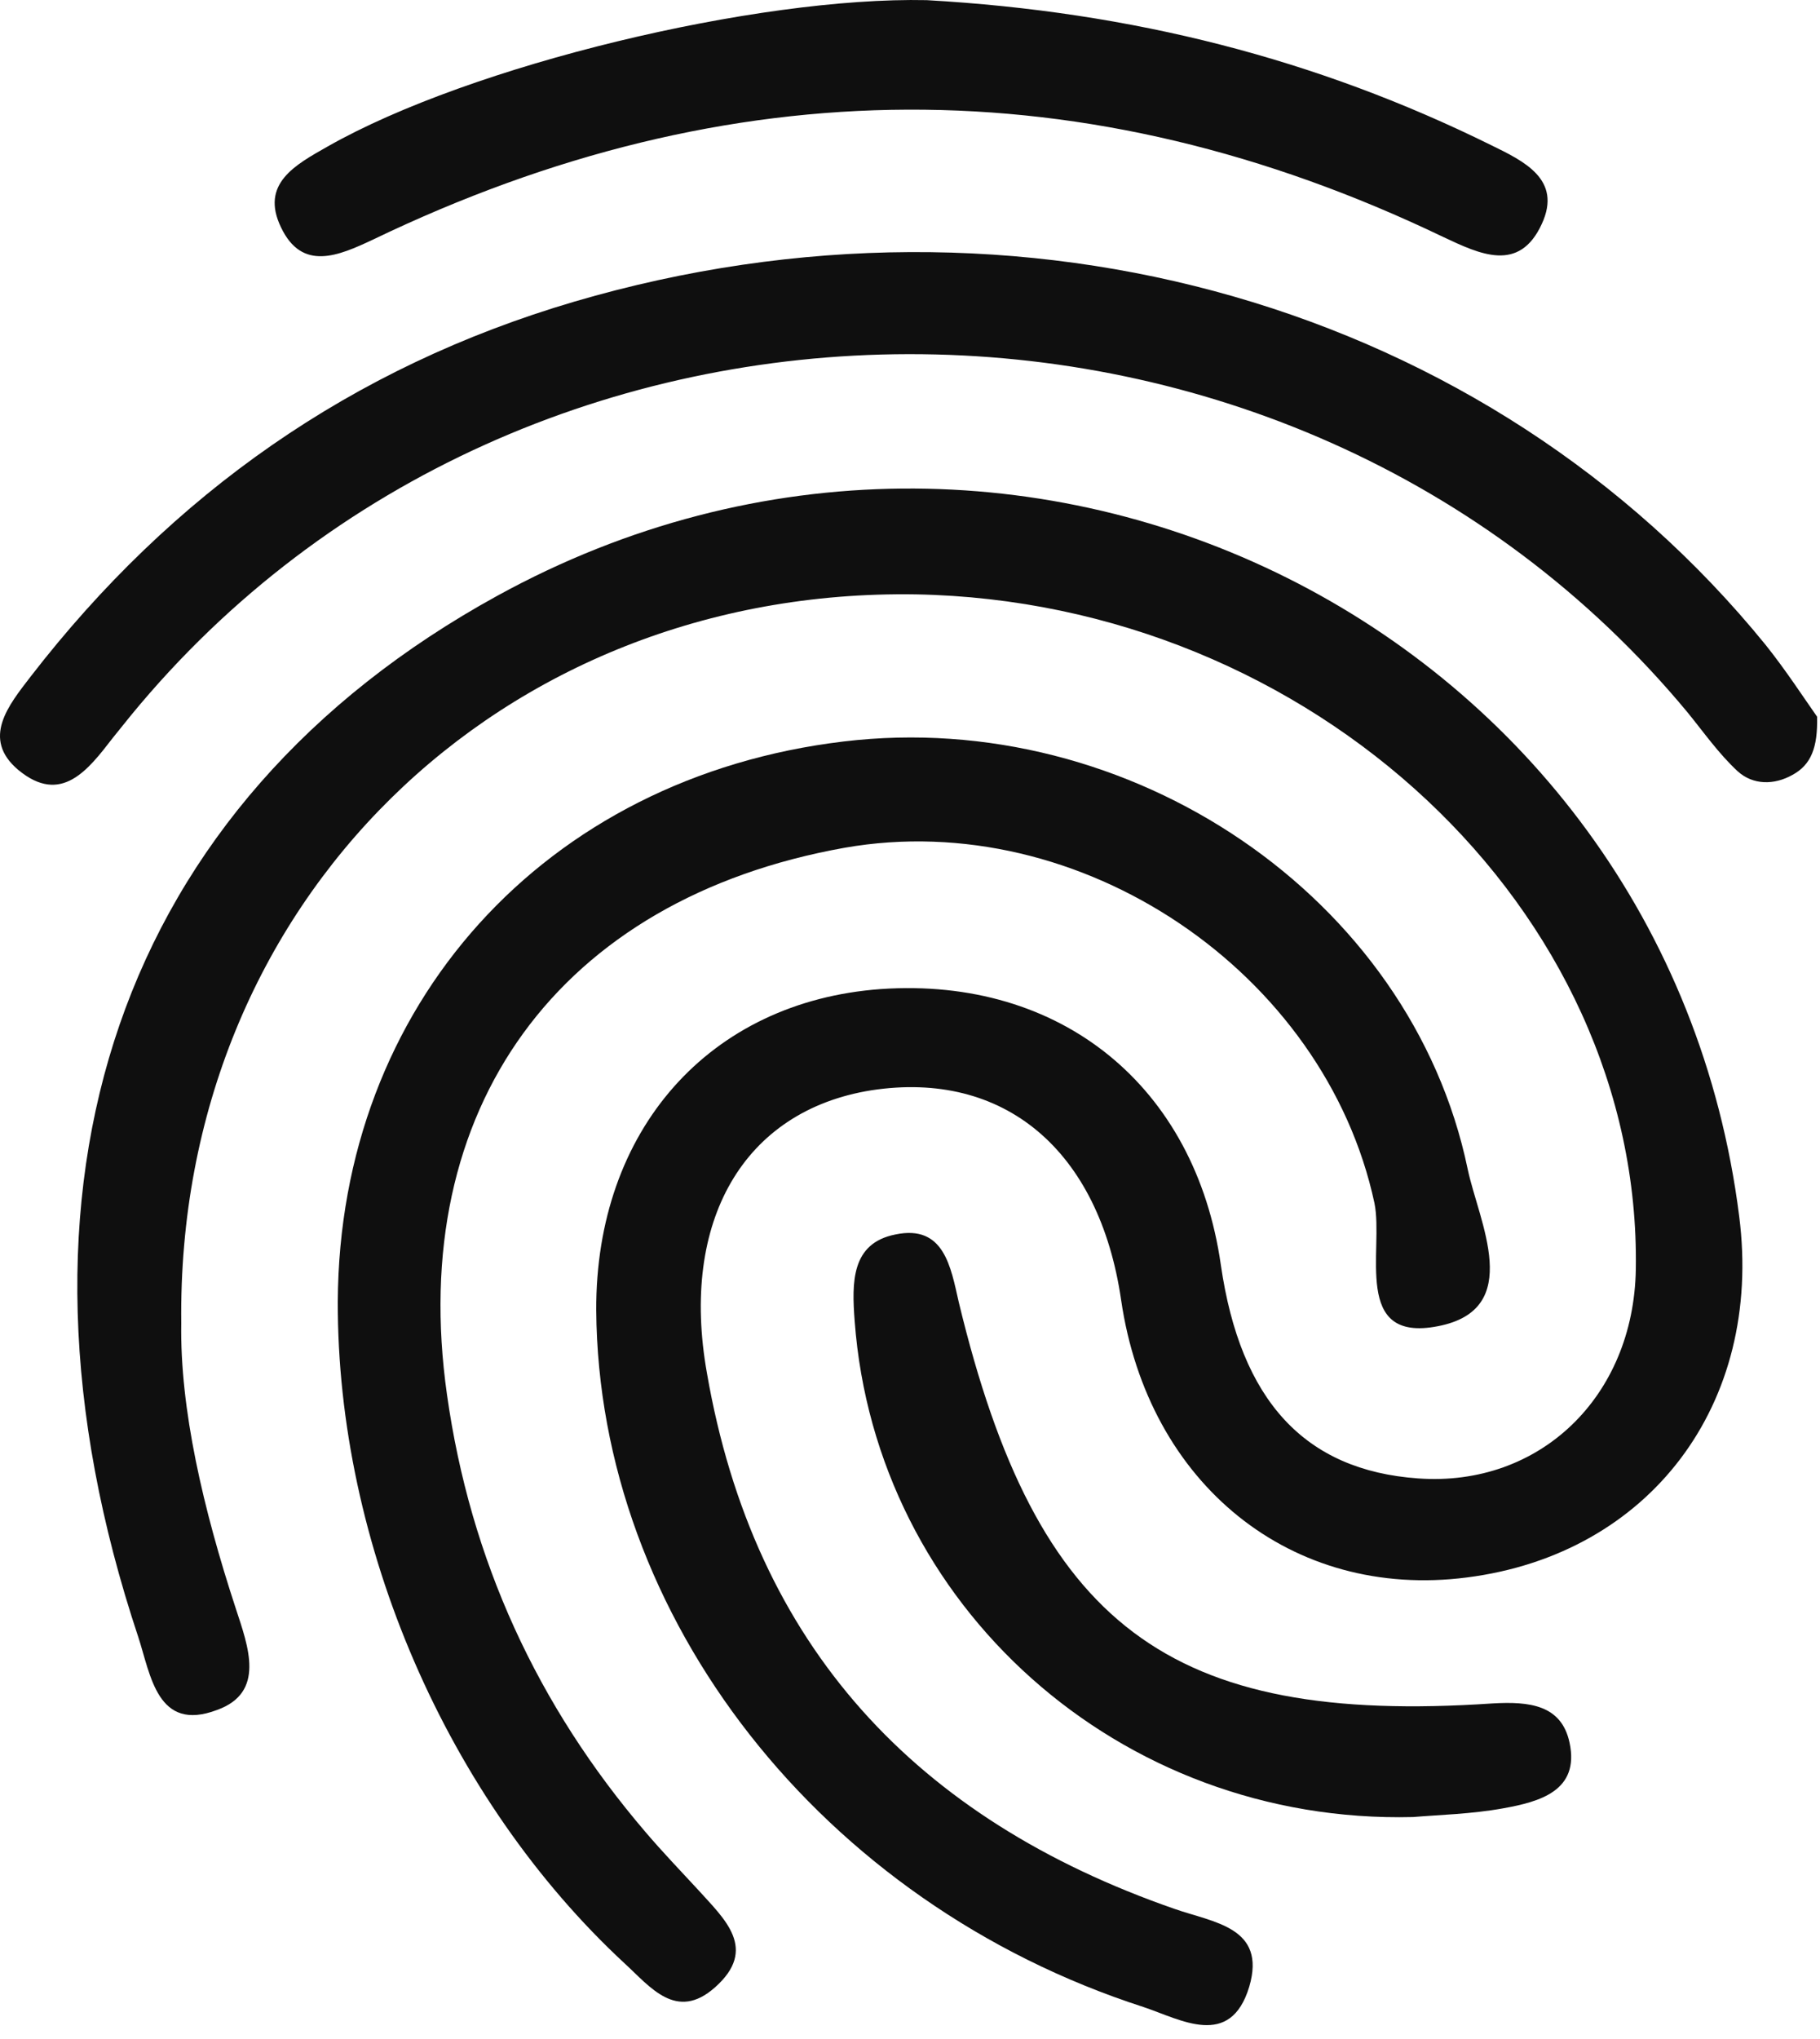 <svg width="25" height="28" viewBox="0 0 25 28" fill="none" xmlns="http://www.w3.org/2000/svg">
<path d="M2.49 18.172C2.47 19.342 2.79 20.722 3.24 22.092C3.41 22.612 3.65 23.242 2.98 23.482C2.16 23.792 2.07 23.002 1.9 22.482C-0.17 16.272 1.64 11.032 6.83 8.182C14.03 4.222 22.87 8.642 23.89 16.702C24.22 19.282 22.66 21.342 20.15 21.662C17.74 21.972 15.77 20.382 15.4 17.852C15.1 15.792 13.79 14.692 11.97 14.972C10.21 15.252 9.34 16.772 9.71 18.852C10.36 22.612 12.59 24.982 16.13 26.212C16.67 26.402 17.4 26.462 17.16 27.282C16.9 28.142 16.22 27.732 15.71 27.562C11.28 26.132 8.22 22.212 8.19 17.992C8.18 15.522 9.74 13.752 12.1 13.582C14.57 13.412 16.42 14.912 16.77 17.372C17.04 19.232 17.92 20.192 19.48 20.302C21.15 20.422 22.44 19.182 22.47 17.432C22.55 12.502 18.03 8.262 12.58 8.162C6.88 8.072 2.42 12.382 2.49 18.172Z" fill="#0F0F0F"/>
<path d="M4.64 17.872C4.66 13.802 7.48 10.672 11.59 10.182C15.52 9.712 19.38 12.312 20.16 16.052C20.31 16.772 20.95 17.982 19.75 18.212C18.57 18.442 19.01 17.162 18.88 16.522C18.2 13.352 14.84 11.072 11.6 11.642C7.68 12.342 5.58 15.222 6.14 19.152C6.46 21.422 7.38 23.422 8.87 25.162C9.1 25.432 9.35 25.692 9.59 25.952C9.95 26.352 10.42 26.762 9.82 27.292C9.29 27.762 8.93 27.282 8.58 26.962C6.14 24.702 4.63 21.202 4.64 17.872Z" fill="#0F0F0F"/>
<path d="M24.96 9.842C24.97 10.262 24.88 10.502 24.62 10.642C24.37 10.782 24.08 10.782 23.87 10.592C23.61 10.352 23.4 10.052 23.18 9.782C17.73 3.212 7.22 3.222 1.8 9.822C1.72 9.922 1.63 10.032 1.55 10.132C1.21 10.572 0.84 11.062 0.25 10.572C-0.26 10.142 0.12 9.682 0.42 9.292C2.36 6.782 4.83 5.042 7.89 4.142C14.02 2.342 20.45 4.182 24.25 8.852C24.53 9.202 24.77 9.572 24.96 9.842Z" fill="#0F0F0F"/>
<path d="M12.73 0.002C15.56 0.162 18.09 0.812 20.48 1.992C20.93 2.212 21.46 2.462 21.18 3.072C20.87 3.752 20.33 3.492 19.82 3.252C14.92 0.902 10.02 0.932 5.12 3.292C4.65 3.512 4.15 3.732 3.86 3.122C3.57 2.522 4.06 2.262 4.5 2.012C6.47 0.892 10.4 -0.048 12.73 0.002Z" fill="#0F0F0F"/>
<path d="M19.41 24.952C15.37 25.052 12.03 22.042 11.74 18.142C11.7 17.612 11.69 17.072 12.3 16.952C12.97 16.812 13.06 17.402 13.17 17.882C14.24 22.322 16.05 23.692 20.5 23.392C21.01 23.362 21.45 23.412 21.56 23.932C21.7 24.592 21.15 24.742 20.65 24.832C20.21 24.912 19.76 24.922 19.41 24.952Z" fill="#0F0F0F"/>
</svg>
